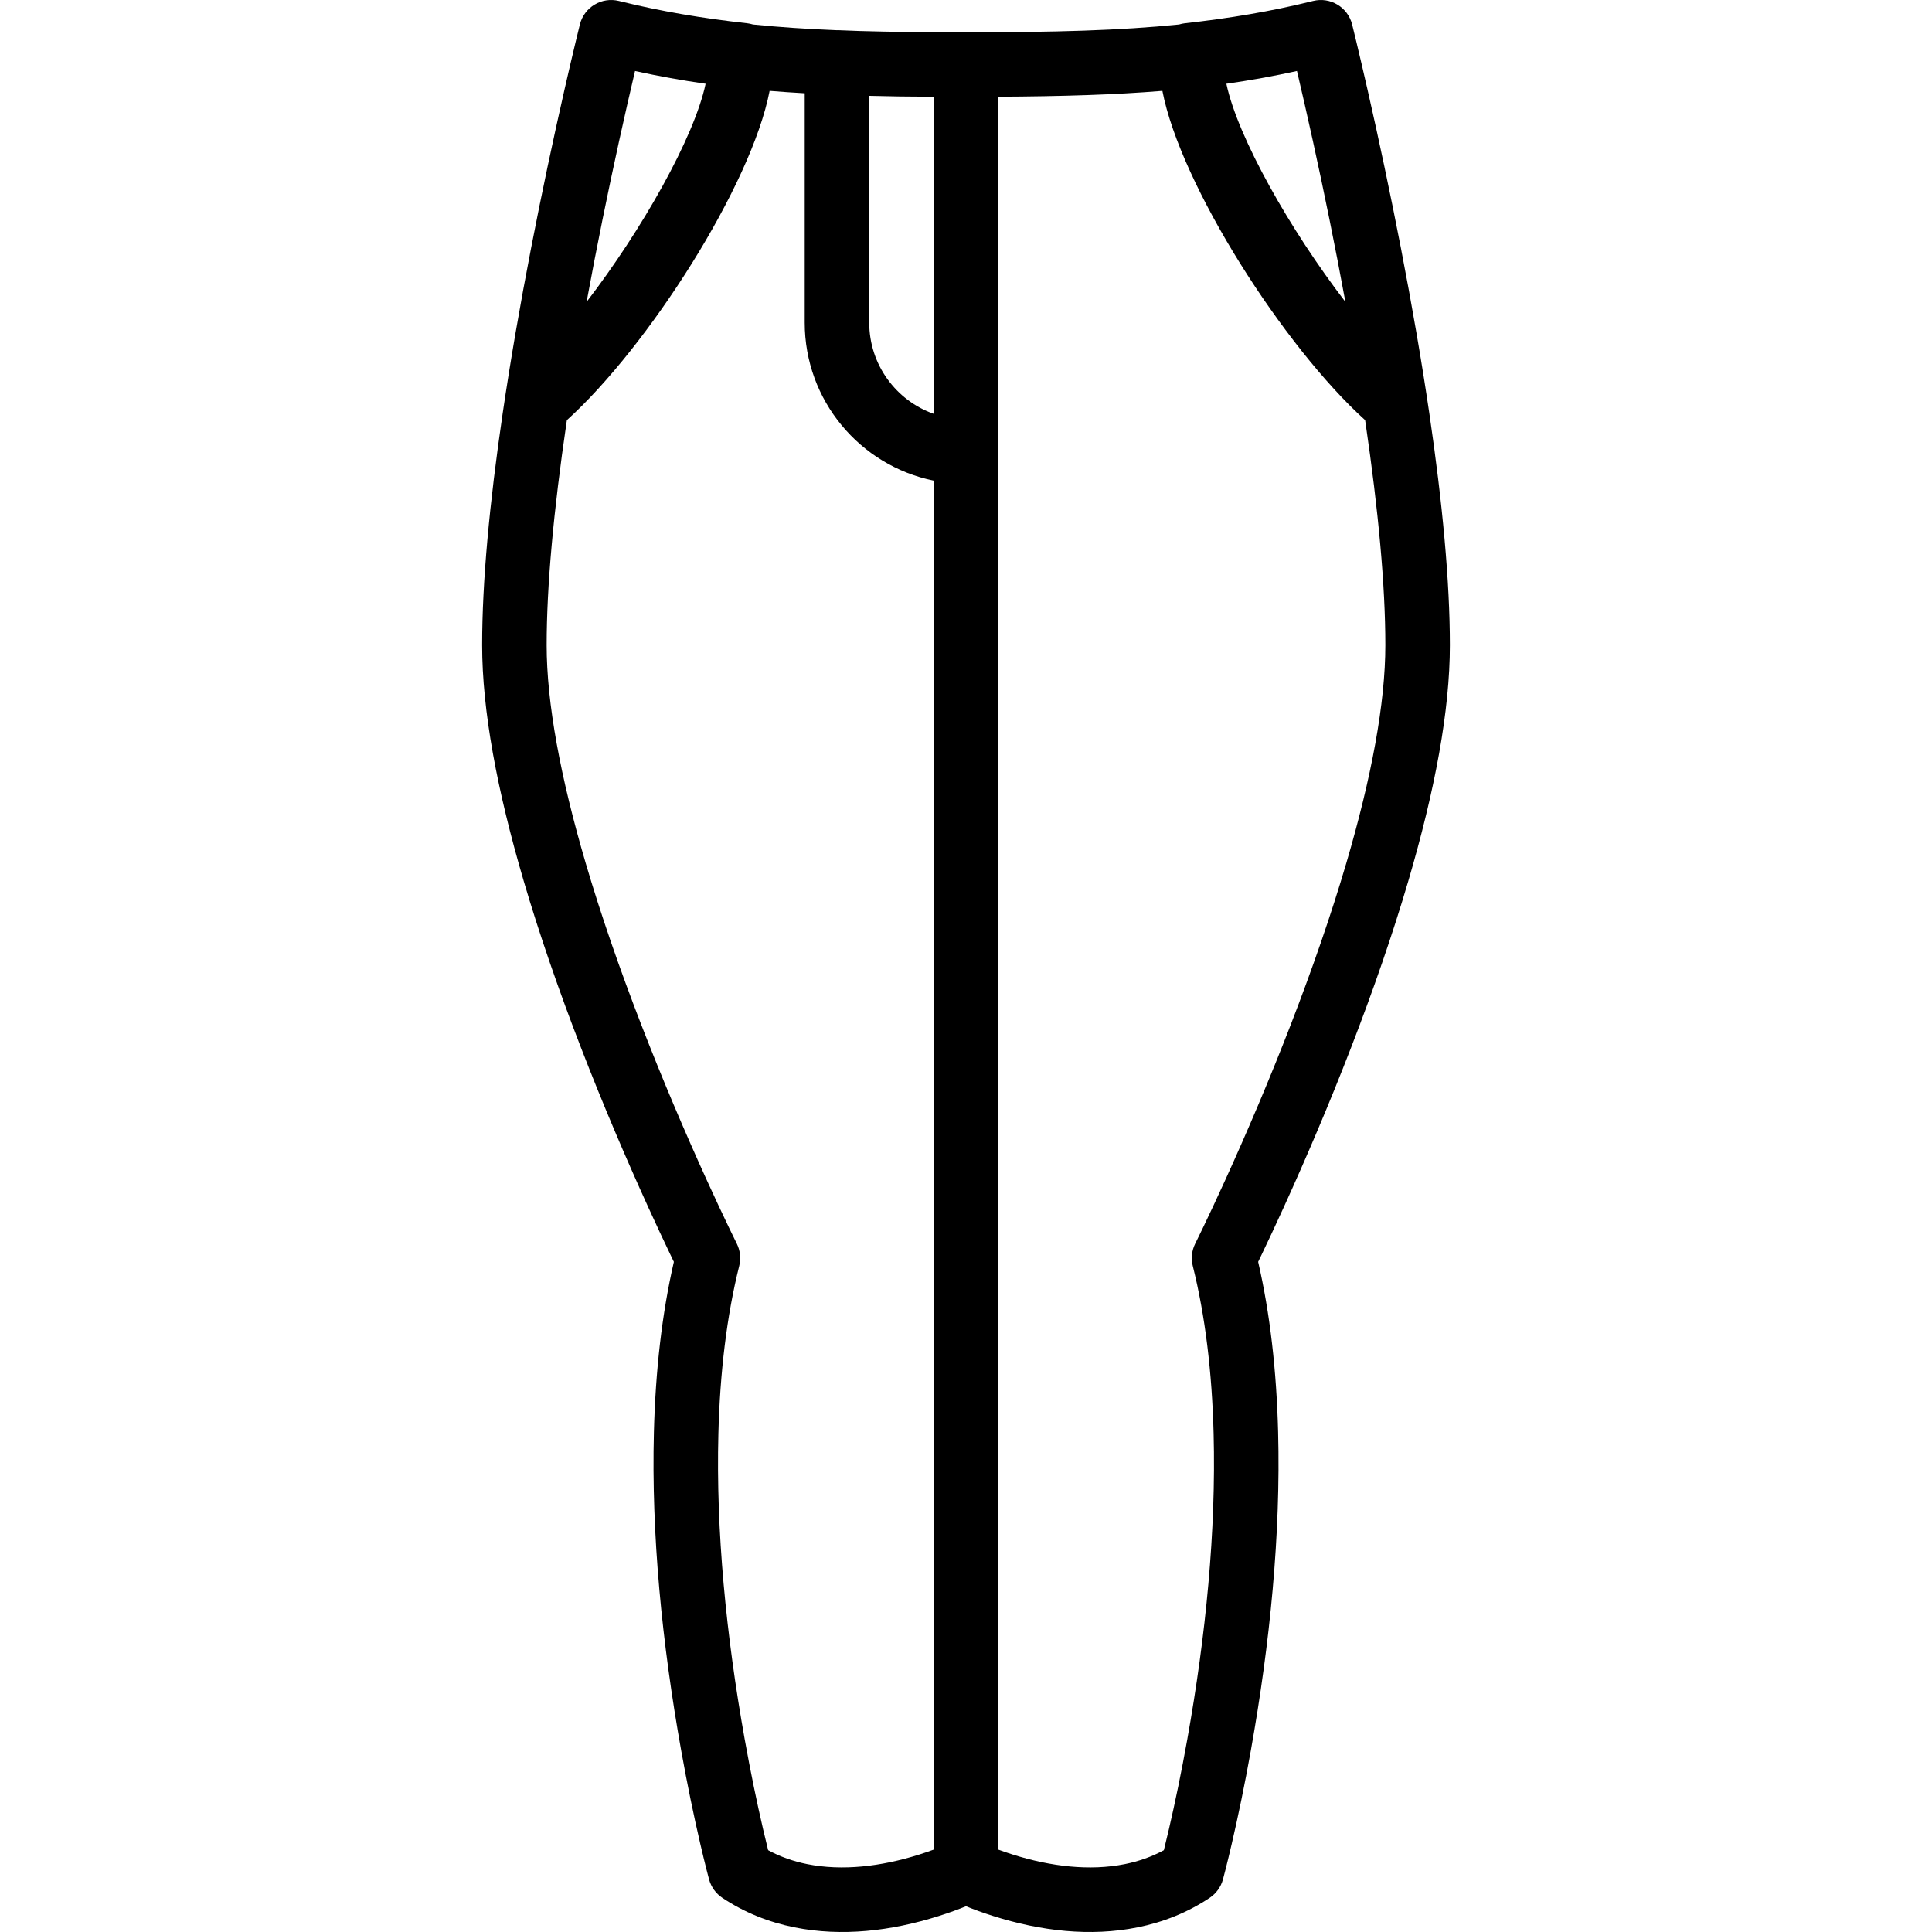 <?xml version="1.0" encoding="iso-8859-1"?>
<!-- Generator: Adobe Illustrator 19.0.0, SVG Export Plug-In . SVG Version: 6.00 Build 0)  -->
<svg xmlns="http://www.w3.org/2000/svg" xmlns:xlink="http://www.w3.org/1999/xlink" version="1.1" id="Layer_1" x="0px" y="0px" viewBox="0 0 511.077 511.077" style="enable-background:new 0 0 511.077 511.077;" xml:space="preserve">
<g transform="translate(0 -1)">
	<g>
		<path d="M378.107,110.34c-2.049-13.933-4.594-28.623-7.524-43.759c-2.819-14.565-5.838-28.755-8.858-42.008    c-1.057-4.641-2.04-8.836-2.922-12.512c-0.531-2.214-0.913-3.769-1.119-4.595c-1.143-4.572-5.776-7.352-10.348-6.209    c-0.179,0.045-0.356,0.087-0.534,0.131c-10.471,2.583-21.465,4.449-33.37,5.762c-0.533,0.059-1.04,0.177-1.532,0.325    c-15.527,1.588-32.954,2.061-56.361,2.061c-10.46,0-19.725-0.094-28.162-0.34c-1.849-0.061-3.699-0.132-5.601-0.215    c-0.168-0.007-0.333,0.002-0.499,0.004c-7.976-0.321-15.224-0.807-22.099-1.51c-0.492-0.148-0.999-0.266-1.532-0.325    c-11.905-1.313-22.9-3.179-33.37-5.762c-0.179-0.044-0.355-0.086-0.534-0.131c-4.572-1.143-9.205,1.637-10.348,6.209    c-0.206,0.825-0.588,2.381-1.119,4.595c-0.883,3.677-1.865,7.871-2.922,12.512c-3.02,13.253-6.039,27.443-8.858,42.008    c-2.93,15.136-5.475,29.826-7.524,43.759c-3.507,23.85-5.432,44.569-5.432,61.329c0,17.234,3.914,38.308,11.029,62.495    c4.13,14.042,9.253,28.826,15.147,44.052c5.664,14.633,11.728,28.882,17.793,42.191c2.124,4.661,4.098,8.875,5.872,12.571    c0.32,0.667,0.613,1.275,0.878,1.821c-3.153,13.694-4.859,28.772-5.281,45.018c-0.701,26.984,2.113,55.756,7.23,84.323    c1.602,8.943,3.318,17.212,5.038,24.614c0.604,2.6,1.166,4.91,1.672,6.904c0.308,1.213,0.532,2.063,0.657,2.523    c0.542,1.988,1.785,3.712,3.499,4.855c5.823,3.882,12.239,6.448,19.103,7.821c12.507,2.501,25.533,0.989,38.136-2.991    c2.809-0.887,5.23-1.779,7.228-2.594c1.998,0.815,4.419,1.707,7.228,2.594c12.604,3.98,25.629,5.493,38.136,2.991    c6.863-1.373,13.28-3.939,19.103-7.821c1.714-1.143,2.957-2.867,3.499-4.855c0.126-0.46,0.349-1.309,0.657-2.523    c0.506-1.995,1.068-4.304,1.672-6.904c1.719-7.402,3.436-15.671,5.038-24.614c5.116-28.567,7.931-57.338,7.23-84.323    c-0.422-16.245-2.129-31.324-5.281-45.018c0.265-0.547,0.558-1.155,0.878-1.821c1.774-3.696,3.748-7.909,5.872-12.571    c6.065-13.309,12.129-27.559,17.793-42.191c5.894-15.225,11.017-30.01,15.147-44.052c7.114-24.188,11.029-45.261,11.029-62.495    C383.539,154.909,381.614,134.19,378.107,110.34z M343.094,19.78c0.625,2.649,1.29,5.519,1.99,8.589    c2.98,13.082,5.961,27.094,8.742,41.465c0.716,3.702,1.409,7.377,2.077,11.02c-14.503-18.879-28.447-43.375-31.486-57.702    C330.695,22.258,336.831,21.15,343.094,19.78z M229.939,26.347c5.181,0.141,10.532,0.21,17.067,0.239v83.893    c-9.942-3.515-17.067-12.998-17.067-24.143V26.347z M157.251,69.835c2.781-14.371,5.762-28.383,8.742-41.465    c0.7-3.071,1.365-5.941,1.99-8.589c6.264,1.37,12.399,2.477,18.677,3.372c-3.039,14.327-16.983,38.824-31.486,57.702    C155.842,77.211,156.535,73.537,157.251,69.835z M213.521,494.121c-3.691-0.738-7.136-1.953-10.324-3.683    c-0.373-1.498-0.822-3.356-1.331-5.546c-1.656-7.129-3.314-15.116-4.862-23.761c-4.929-27.517-7.635-55.19-6.968-80.871    c0.423-16.296,2.216-31.198,5.514-44.389c0.494-1.976,0.265-4.064-0.646-5.886c-0.38-0.76-1.11-2.248-2.139-4.393    c-1.726-3.596-3.652-7.707-5.728-12.263c-5.935-13.024-11.871-26.975-17.407-41.275c-5.733-14.809-10.704-29.155-14.689-42.706    c-6.694-22.76-10.335-42.361-10.335-57.68c0-15.794,1.853-35.748,5.25-58.846c0.033-0.226,0.069-0.455,0.103-0.681    c21.482-19.406,48.814-62.135,53.63-87.109c3.01,0.247,6.097,0.458,9.284,0.639v60.664c0,20.64,14.659,37.858,34.133,41.811    v362.135c-1.138,0.42-2.422,0.863-3.834,1.309C233.076,494.779,222.784,495.974,213.521,494.121z M356.137,229.349    c-3.986,13.551-8.957,27.897-14.689,42.706c-5.536,14.301-11.472,28.251-17.407,41.275c-2.076,4.555-4.002,8.667-5.728,12.263    c-1.03,2.145-1.759,3.633-2.139,4.393c-0.911,1.822-1.14,3.91-0.646,5.886c3.298,13.191,5.09,28.093,5.514,44.389    c0.667,25.681-2.04,53.353-6.968,80.871c-1.548,8.645-3.207,16.632-4.862,23.761c-0.509,2.19-0.957,4.048-1.331,5.546    c-3.187,1.73-6.632,2.944-10.324,3.683c-9.263,1.853-19.555,0.657-29.65-2.531c-1.412-0.446-2.696-0.889-3.834-1.309V120.469    v-93.89c16.979-0.097,30.861-0.516,43.417-1.547c4.817,24.974,32.149,67.703,53.63,87.109c0.033,0.226,0.069,0.456,0.103,0.681    c3.397,23.098,5.25,43.053,5.25,58.846C366.472,186.988,362.831,206.588,356.137,229.349z"/>
	</g>
</g>
<g>
</g>
<g>
</g>
<g>
</g>
<g>
</g>
<g>
</g>
<g>
</g>
<g>
</g>
<g>
</g>
<g>
</g>
<g>
</g>
<g>
</g>
<g>
</g>
<g>
</g>
<g>
</g>
<g>
</g>
</svg>
